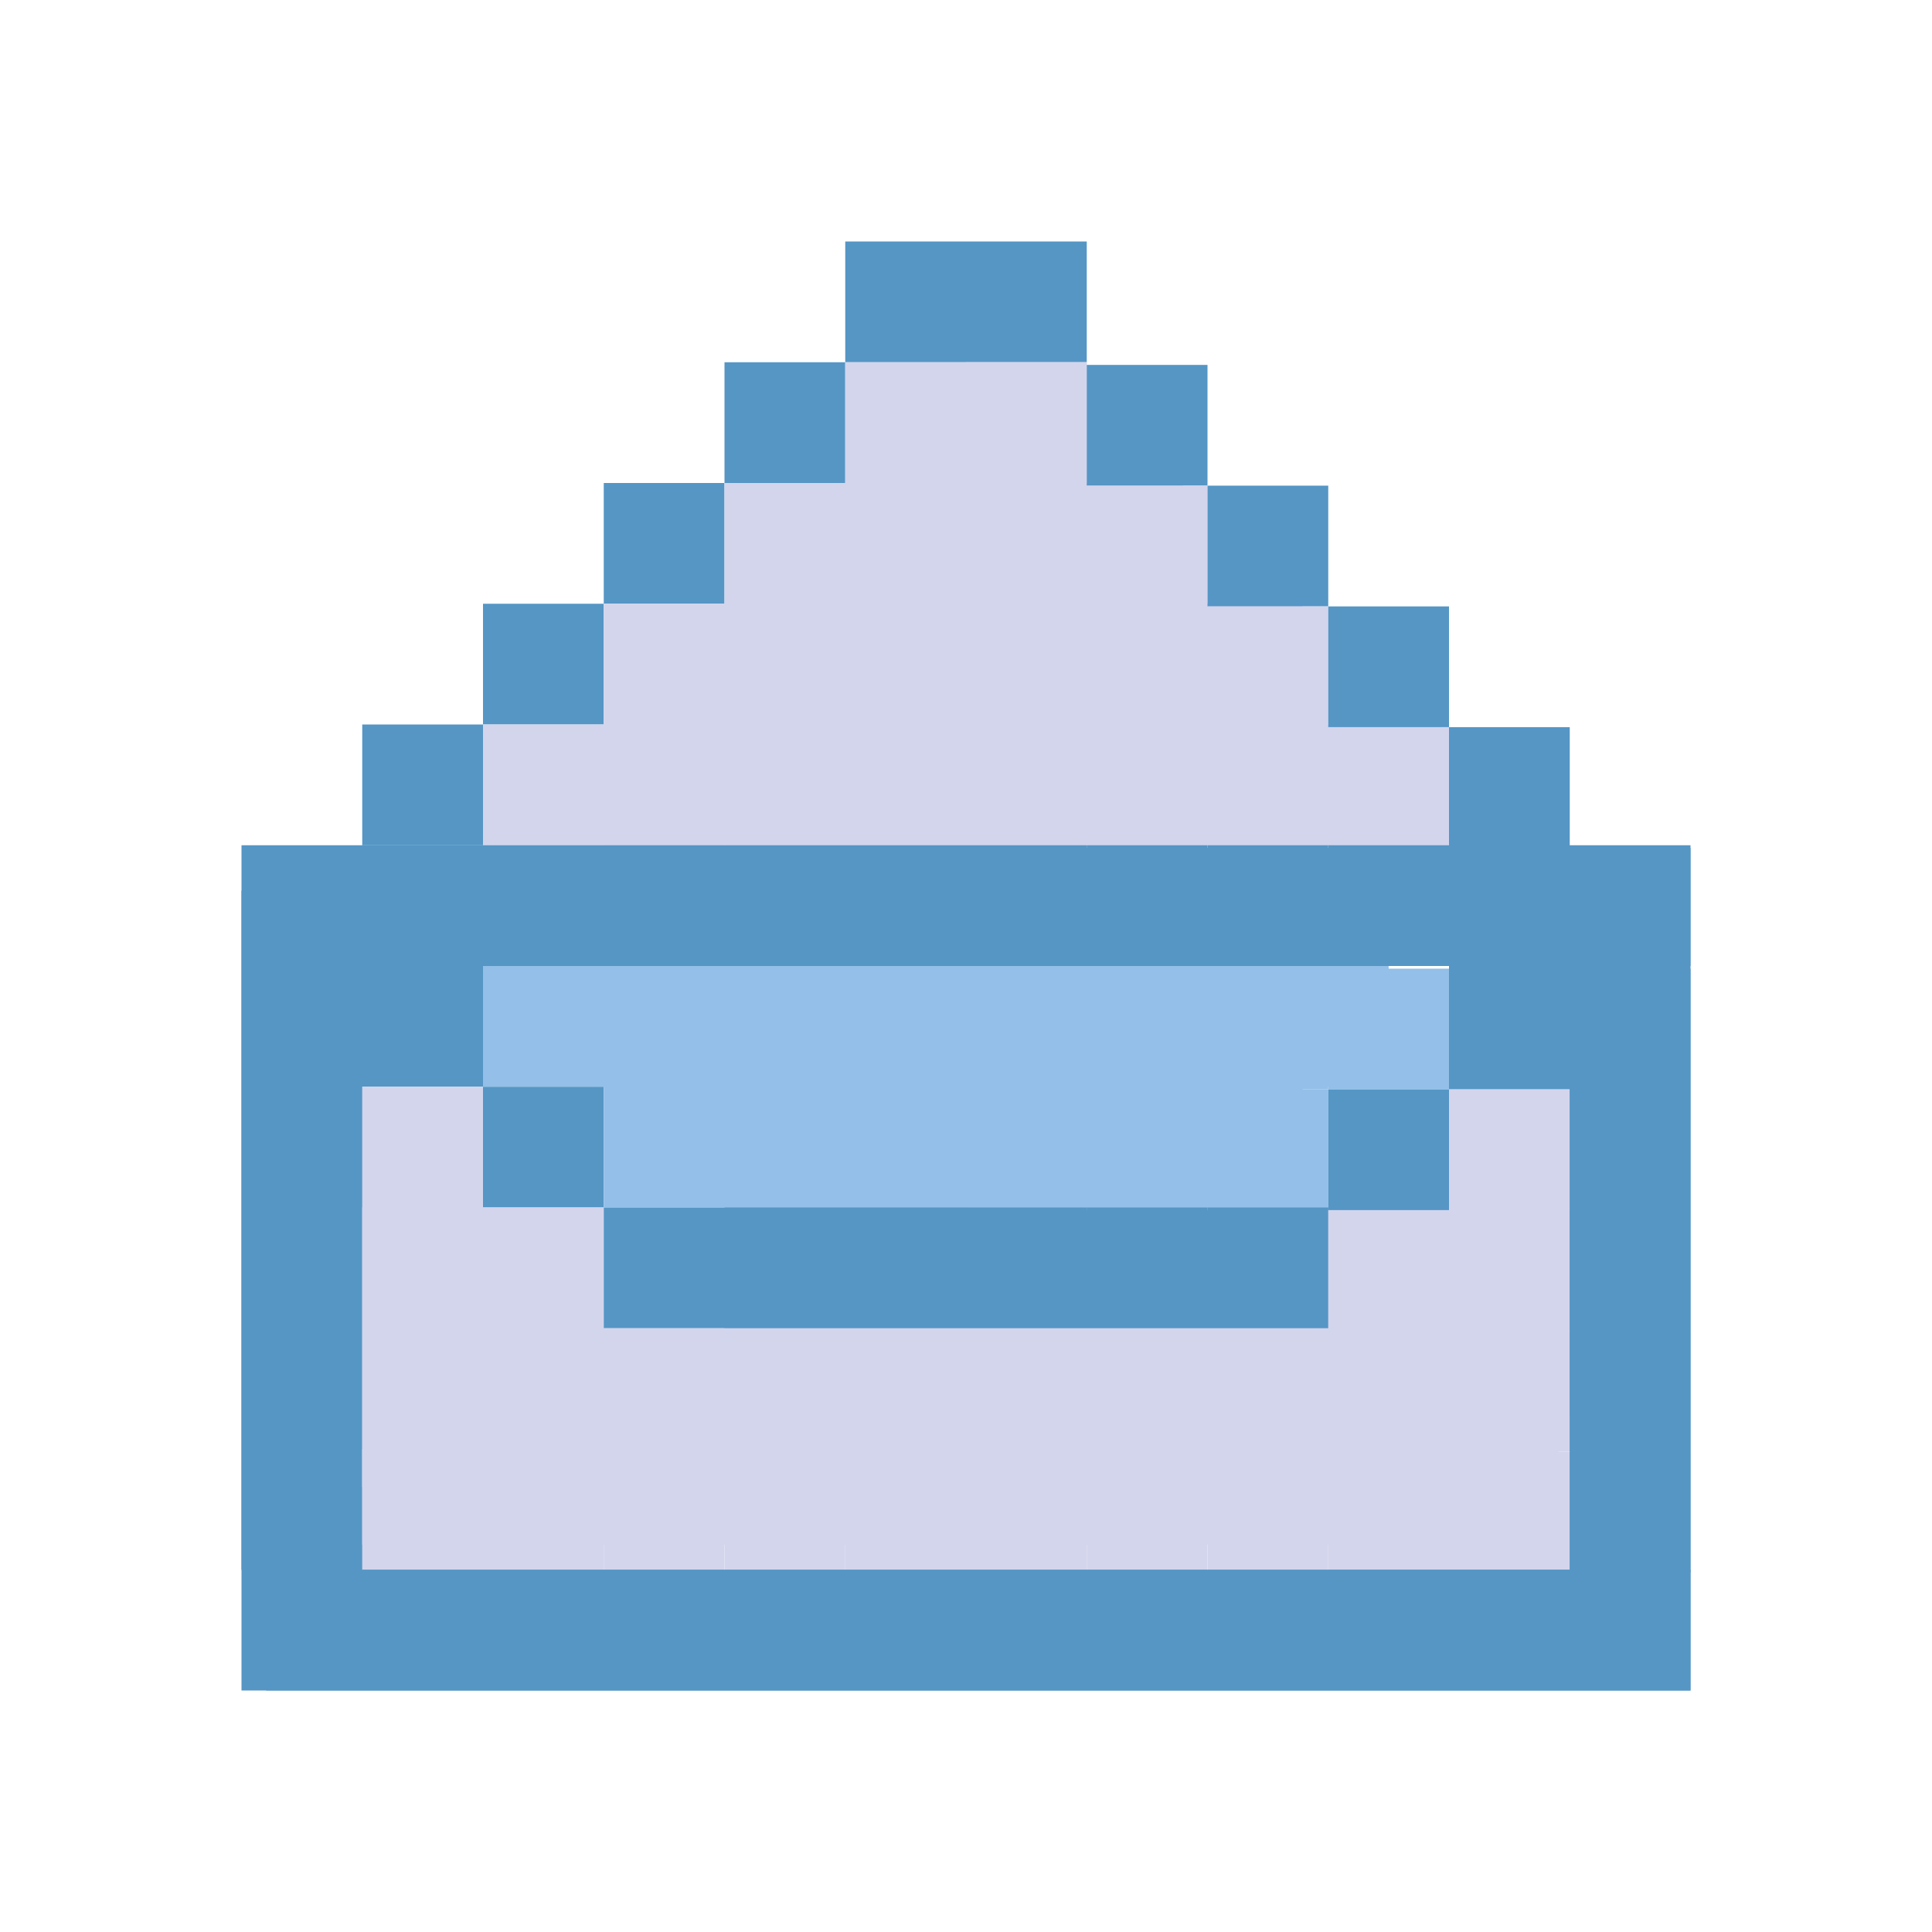 <?xml version="1.0" encoding="utf-8"?>
<!-- Generator: Adobe Illustrator 26.0.1, SVG Export Plug-In . SVG Version: 6.00 Build 0)  -->
<svg version="1.1" xmlns="http://www.w3.org/2000/svg" xmlns:xlink="http://www.w3.org/1999/xlink" x="0px" y="0px"
	 viewBox="0 0 160 160" style="enable-background:new 0 0 160 160;" xml:space="preserve">
<style type="text/css">
	.st0{display:none;}
	.st1{display:inline;fill:#706F6F;}
	.st2{display:inline;fill:#B2B2B2;}
	.st3{fill:#5596C5;}
	.st4{fill:#D3D5ED;}
	.st5{fill:#93BFE8;}
</style>
<g id="Calque_1" class="st0">
	<rect class="st1" width="10" height="10"/>
	<rect x="0" y="10" class="st2" width="10" height="10"/>
	<rect y="20" class="st1" width="10" height="10"/>
	<rect x="0" y="30" class="st2" width="10" height="10"/>
	<rect x="0" y="40" class="st1" width="10" height="10"/>
	<rect y="50" class="st2" width="10" height="10"/>
	<rect x="0" y="60" class="st1" width="10" height="10"/>
	<rect x="0" y="70" class="st2" width="10" height="10"/>
	<rect x="0" y="80" class="st1" width="10" height="10"/>
	<rect x="0" y="90" class="st2" width="10" height="10"/>
	<rect x="0" y="100" class="st1" width="10" height="10"/>
	<rect x="0" y="110" class="st2" width="10" height="10"/>
	<rect x="0" y="120" class="st1" width="10" height="10"/>
	<rect x="0" y="130" class="st2" width="10" height="10"/>
	<rect x="0" y="140" class="st1" width="10" height="10"/>
	<rect y="150" class="st2" width="10" height="10"/>
	<rect x="10" y="150" class="st1" width="10" height="10"/>
	<rect x="10" class="st2" width="10" height="10"/>
	<rect x="10" y="10" class="st1" width="10" height="10"/>
	<rect x="10" y="20" class="st2" width="10" height="10"/>
	<rect x="10" y="30" class="st1" width="10" height="10"/>
	<rect x="10" y="40" class="st2" width="10" height="10"/>
	<rect x="10" y="50" class="st1" width="10" height="10"/>
	<rect x="10" y="60" class="st2" width="10" height="10"/>
	<rect x="10" y="70" class="st1" width="10" height="10"/>
	<rect x="10" y="80" class="st2" width="10" height="10"/>
	<rect x="10" y="90" class="st1" width="10" height="10"/>
	<rect x="10" y="100" class="st2" width="10" height="10"/>
	<rect x="10" y="110" class="st1" width="10" height="10"/>
	<rect x="10" y="120" class="st2" width="10" height="10"/>
	<rect x="10" y="130" class="st1" width="10" height="10"/>
	<rect x="10" y="140" class="st2" width="10" height="10"/>
	<rect x="20" y="0" class="st1" width="10" height="10"/>
	<rect x="20" y="10" class="st2" width="10" height="10"/>
	<rect x="20" y="20" class="st1" width="10" height="10"/>
	<rect x="20" y="30" class="st2" width="10" height="10"/>
	<rect x="20" y="40" class="st1" width="10" height="10"/>
	<rect x="20" y="50" class="st2" width="10" height="10"/>
	<rect x="20" y="60" class="st1" width="10" height="10"/>
	<rect x="20" y="70" class="st2" width="10" height="10"/>
	<rect x="20" y="80" class="st1" width="10" height="10"/>
	<rect x="20" y="90" class="st2" width="10" height="10"/>
	<rect x="20" y="100" class="st1" width="10" height="10"/>
	<rect x="20" y="110" class="st2" width="10" height="10"/>
	<rect x="20" y="120" class="st1" width="10" height="10"/>
	<rect x="20" y="130" class="st2" width="10" height="10"/>
	<rect x="20" y="140" class="st1" width="10" height="10"/>
	<rect x="20" y="150" class="st2" width="10" height="10"/>
	<rect x="30" y="150" class="st1" width="10" height="10"/>
	<rect x="30" y="0" class="st2" width="10" height="10"/>
	<rect x="30" y="10" class="st1" width="10" height="10"/>
	<rect x="30" y="20" class="st2" width="10" height="10"/>
	<rect x="30" y="30" class="st1" width="10" height="10"/>
	<rect x="30" y="40" class="st2" width="10" height="10"/>
	<rect x="30" y="50" class="st1" width="10" height="10"/>
	<rect x="30" y="60" class="st2" width="10" height="10"/>
	<rect x="30" y="70" class="st1" width="10" height="10"/>
	<rect x="30" y="80" class="st2" width="10" height="10"/>
	<rect x="30" y="90" class="st1" width="10" height="10"/>
	<rect x="30" y="100" class="st2" width="10" height="10"/>
	<rect x="30" y="110" class="st1" width="10" height="10"/>
	<rect x="30" y="120" class="st2" width="10" height="10"/>
	<rect x="30" y="130" class="st1" width="10" height="10"/>
	<rect x="30" y="140" class="st2" width="10" height="10"/>
	<rect x="40" class="st1" width="10" height="10"/>
	<rect x="40" y="10" class="st2" width="10" height="10"/>
	<rect x="40" y="20" class="st1" width="10" height="10"/>
	<rect x="40" y="30" class="st2" width="10" height="10"/>
	<rect x="40" y="40" class="st1" width="10" height="10"/>
	<rect x="40" y="50" class="st2" width="10" height="10"/>
	<rect x="40" y="60" class="st1" width="10" height="10"/>
	<rect x="40" y="70" class="st2" width="10" height="10"/>
	<rect x="40" y="80" class="st1" width="10" height="10"/>
	<rect x="40" y="90" class="st2" width="10" height="10"/>
	<rect x="40" y="100" class="st1" width="10" height="10"/>
	<rect x="40" y="110" class="st2" width="10" height="10"/>
	<rect x="40" y="120" class="st1" width="10" height="10"/>
	<rect x="40" y="130" class="st2" width="10" height="10"/>
	<rect x="40" y="140" class="st1" width="10" height="10"/>
	<rect x="40" y="150" class="st2" width="10" height="10"/>
	<rect x="50" y="150" class="st1" width="10" height="10"/>
	<rect x="50" class="st2" width="10" height="10"/>
	<rect x="50" y="10" class="st1" width="10" height="10"/>
	<rect x="50" y="20" class="st2" width="10" height="10"/>
	<rect x="50" y="30" class="st1" width="10" height="10"/>
	<rect x="50" y="40" class="st2" width="10" height="10"/>
	<rect x="50" y="50" class="st1" width="10" height="10"/>
	<rect x="50" y="60" class="st2" width="10" height="10"/>
	<rect x="50" y="70" class="st1" width="10" height="10"/>
	<rect x="50" y="80" class="st2" width="10" height="10"/>
	<rect x="50" y="90" class="st1" width="10" height="10"/>
	<rect x="50" y="100" class="st2" width="10" height="10"/>
	<rect x="50" y="110" class="st1" width="10" height="10"/>
	<rect x="50" y="120" class="st2" width="10" height="10"/>
	<rect x="50" y="130" class="st1" width="10" height="10"/>
	<rect x="50" y="140" class="st2" width="10" height="10"/>
	<rect x="60" y="0" class="st1" width="10" height="10"/>
	<rect x="60" y="10" class="st2" width="10" height="10"/>
	<rect x="60" y="20" class="st1" width="10" height="10"/>
	<rect x="60" y="30" class="st2" width="10" height="10"/>
	<rect x="60" y="40" class="st1" width="10" height="10"/>
	<rect x="60" y="50" class="st2" width="10" height="10"/>
	<rect x="60" y="60" class="st1" width="10" height="10"/>
	<rect x="60" y="70" class="st2" width="10" height="10"/>
	<rect x="60" y="80" class="st1" width="10" height="10"/>
	<rect x="60" y="90" class="st2" width="10" height="10"/>
	<rect x="60" y="100" class="st1" width="10" height="10"/>
	<rect x="60" y="110" class="st2" width="10" height="10"/>
	<rect x="60" y="120" class="st1" width="10" height="10"/>
	<rect x="60" y="130" class="st2" width="10" height="10"/>
	<rect x="60" y="140" class="st1" width="10" height="10"/>
	<rect x="60" y="150" class="st2" width="10" height="10"/>
	<rect x="70" y="150" class="st1" width="10" height="10"/>
	<rect x="70" y="0" class="st2" width="10" height="10"/>
	<rect x="70" y="10" class="st1" width="10" height="10"/>
	<rect x="70" y="20" class="st2" width="10" height="10"/>
	<rect x="70" y="30" class="st1" width="10" height="10"/>
	<rect x="70" y="40" class="st2" width="10" height="10"/>
	<rect x="70" y="50" class="st1" width="10" height="10"/>
	<rect x="70" y="60" class="st2" width="10" height="10"/>
	<rect x="70" y="70" class="st1" width="10" height="10"/>
	<rect x="70" y="80" class="st2" width="10" height="10"/>
	<rect x="70" y="90" class="st1" width="10" height="10"/>
	<rect x="70" y="100" class="st2" width="10" height="10"/>
	<rect x="70" y="110" class="st1" width="10" height="10"/>
	<rect x="70" y="120" class="st2" width="10" height="10"/>
	<rect x="70" y="130" class="st1" width="10" height="10"/>
	<rect x="70" y="140" class="st2" width="10" height="10"/>
	<rect x="80" y="0.22" class="st1" width="10" height="10"/>
	<rect x="80" y="10.22" class="st2" width="10" height="10"/>
	<rect x="80" y="20.22" class="st1" width="10" height="10"/>
	<rect x="80" y="30.22" class="st2" width="10" height="10"/>
	<rect x="80" y="40.22" class="st1" width="10" height="10"/>
	<rect x="80" y="50.22" class="st2" width="10" height="10"/>
	<rect x="80" y="60.22" class="st1" width="10" height="10"/>
	<rect x="80" y="70.22" class="st2" width="10" height="10"/>
	<rect x="80" y="80.22" class="st1" width="10" height="10"/>
	<rect x="80" y="90.22" class="st2" width="10" height="10"/>
	<rect x="80" y="100.22" class="st1" width="10" height="10"/>
	<rect x="80" y="110.22" class="st2" width="10" height="10"/>
	<rect x="80" y="120.22" class="st1" width="10" height="10"/>
	<rect x="80" y="130.22" class="st2" width="10" height="10"/>
	<rect x="80" y="140.22" class="st1" width="10" height="10"/>
	<rect x="80" y="150.22" class="st2" width="10" height="10"/>
	<rect x="90" y="150.22" class="st1" width="10" height="10"/>
	<rect x="90" y="0.22" class="st2" width="10" height="10"/>
	<rect x="90" y="10.22" class="st1" width="10" height="10"/>
	<rect x="90" y="20.22" class="st2" width="10" height="10"/>
	<rect x="90" y="30.22" class="st1" width="10" height="10"/>
	<rect x="90" y="40.22" class="st2" width="10" height="10"/>
	<rect x="90" y="50.22" class="st1" width="10" height="10"/>
	<rect x="90" y="60.22" class="st2" width="10" height="10"/>
	<rect x="90" y="70.22" class="st1" width="10" height="10"/>
	<rect x="90" y="80.22" class="st2" width="10" height="10"/>
	<rect x="90" y="90.22" class="st1" width="10" height="10"/>
	<rect x="90" y="100.22" class="st2" width="10" height="10"/>
	<rect x="90" y="110.22" class="st1" width="10" height="10"/>
	<rect x="90" y="120.22" class="st2" width="10" height="10"/>
	<rect x="90" y="130.22" class="st1" width="10" height="10"/>
	<rect x="90" y="140.22" class="st2" width="10" height="10"/>
	<rect x="100" y="0.22" class="st1" width="10" height="10"/>
	<rect x="100" y="10.22" class="st2" width="10" height="10"/>
	<rect x="100" y="20.22" class="st1" width="10" height="10"/>
	<rect x="100" y="30.22" class="st2" width="10" height="10"/>
	<rect x="100" y="40.22" class="st1" width="10" height="10"/>
	<rect x="100" y="50.22" class="st2" width="10" height="10"/>
	<rect x="100" y="60.22" class="st1" width="10" height="10"/>
	<rect x="100" y="70.22" class="st2" width="10" height="10"/>
	<rect x="100" y="80.22" class="st1" width="10" height="10"/>
	<rect x="100" y="90.22" class="st2" width="10" height="10"/>
	<rect x="100" y="100.22" class="st1" width="10" height="10"/>
	<rect x="100" y="110.22" class="st2" width="10" height="10"/>
	<rect x="100" y="120.22" class="st1" width="10" height="10"/>
	<rect x="100" y="130.22" class="st2" width="10" height="10"/>
	<rect x="100" y="140.22" class="st1" width="10" height="10"/>
	<rect x="100" y="150.22" class="st2" width="10" height="10"/>
	<rect x="110" y="150.22" class="st1" width="10" height="10"/>
	<rect x="110" y="0.22" class="st2" width="10" height="10"/>
	<rect x="110" y="10.22" class="st1" width="10" height="10"/>
	<rect x="110" y="20.22" class="st2" width="10" height="10"/>
	<rect x="110" y="30.22" class="st1" width="10" height="10"/>
	<rect x="110" y="40.22" class="st2" width="10" height="10"/>
	<rect x="110" y="50.22" class="st1" width="10" height="10"/>
	<rect x="110" y="60.22" class="st2" width="10" height="10"/>
	<rect x="110" y="70.22" class="st1" width="10" height="10"/>
	<rect x="110" y="80.22" class="st2" width="10" height="10"/>
	<rect x="110" y="90.22" class="st1" width="10" height="10"/>
	<rect x="110" y="100.22" class="st2" width="10" height="10"/>
	<rect x="110" y="110.22" class="st1" width="10" height="10"/>
	<rect x="110" y="120.22" class="st2" width="10" height="10"/>
	<rect x="110" y="130.22" class="st1" width="10" height="10"/>
	<rect x="110" y="140.22" class="st2" width="10" height="10"/>
	<rect x="120" y="0.22" class="st1" width="10" height="10"/>
	<rect x="120" y="10.22" class="st2" width="10" height="10"/>
	<rect x="120" y="20.22" class="st1" width="10" height="10"/>
	<rect x="120" y="30.22" class="st2" width="10" height="10"/>
	<rect x="120" y="40.22" class="st1" width="10" height="10"/>
	<rect x="120" y="50.22" class="st2" width="10" height="10"/>
	<rect x="120" y="60.22" class="st1" width="10" height="10"/>
	<rect x="120" y="70.22" class="st2" width="10" height="10"/>
	<rect x="120" y="80.22" class="st1" width="10" height="10"/>
	<rect x="120" y="90.22" class="st2" width="10" height="10"/>
	<rect x="120" y="100.22" class="st1" width="10" height="10"/>
	<rect x="120" y="110.22" class="st2" width="10" height="10"/>
	<rect x="120" y="120.22" class="st1" width="10" height="10"/>
	<rect x="120" y="130.22" class="st2" width="10" height="10"/>
	<rect x="120" y="140.22" class="st1" width="10" height="10"/>
	<rect x="120" y="150.22" class="st2" width="10" height="10"/>
	<rect x="130" y="150.22" class="st1" width="10" height="10"/>
	<rect x="130" y="0.22" class="st2" width="10" height="10"/>
	<rect x="130" y="10.22" class="st1" width="10" height="10"/>
	<rect x="130" y="20.22" class="st2" width="10" height="10"/>
	<rect x="130" y="30.22" class="st1" width="10" height="10"/>
	<rect x="130" y="40.22" class="st2" width="10" height="10"/>
	<rect x="130" y="50.22" class="st1" width="10" height="10"/>
	<rect x="130" y="60.22" class="st2" width="10" height="10"/>
	<rect x="130" y="70.22" class="st1" width="10" height="10"/>
	<rect x="130" y="80.22" class="st2" width="10" height="10"/>
	<rect x="130" y="90.22" class="st1" width="10" height="10"/>
	<rect x="130" y="100.22" class="st2" width="10" height="10"/>
	<rect x="130" y="110.22" class="st1" width="10" height="10"/>
	<rect x="130" y="120.22" class="st2" width="10" height="10"/>
	<rect x="130" y="130.22" class="st1" width="10" height="10"/>
	<rect x="130" y="140.22" class="st2" width="10" height="10"/>
	<rect x="140" y="0.22" class="st1" width="10" height="10"/>
	<rect x="140" y="10.22" class="st2" width="10" height="10"/>
	<rect x="140" y="20.22" class="st1" width="10" height="10"/>
	<rect x="140" y="30.22" class="st2" width="10" height="10"/>
	<rect x="140" y="40.22" class="st1" width="10" height="10"/>
	<rect x="140" y="50.22" class="st2" width="10" height="10"/>
	<rect x="140" y="60.22" class="st1" width="10" height="10"/>
	<rect x="140" y="70.22" class="st2" width="10" height="10"/>
	<rect x="140" y="80.22" class="st1" width="10" height="10"/>
	<rect x="140" y="90.22" class="st2" width="10" height="10"/>
	<rect x="140" y="100.22" class="st1" width="10" height="10"/>
	<rect x="140" y="110.22" class="st2" width="10" height="10"/>
	<rect x="140" y="120.22" class="st1" width="10" height="10"/>
	<rect x="140" y="130.22" class="st2" width="10" height="10"/>
	<rect x="140" y="140.22" class="st1" width="10" height="10"/>
	<rect x="140" y="150.22" class="st2" width="10" height="10"/>
	<rect x="150" y="150.22" class="st1" width="10" height="10"/>
	<rect x="150" y="0.22" class="st2" width="10" height="10"/>
	<rect x="150" y="10.22" class="st1" width="10" height="10"/>
	<rect x="150" y="20.22" class="st2" width="10" height="10"/>
	<rect x="150" y="30.22" class="st1" width="10" height="10"/>
	<rect x="150" y="40.22" class="st2" width="10" height="10"/>
	<rect x="150" y="50.22" class="st1" width="10" height="10"/>
	<rect x="150" y="60.22" class="st2" width="10" height="10"/>
	<rect x="150" y="70.22" class="st1" width="10" height="10"/>
	<rect x="150" y="80.22" class="st2" width="10" height="10"/>
	<rect x="150" y="90.22" class="st1" width="10" height="10"/>
	<rect x="150" y="100.22" class="st2" width="10" height="10"/>
	<rect x="150" y="110.22" class="st1" width="10" height="10"/>
	<rect x="150" y="120.22" class="st2" width="10" height="10"/>
	<rect x="150" y="130.22" class="st1" width="10" height="10"/>
	<rect x="150" y="140.22" class="st2" width="10" height="10"/>
</g>
<g id="Calque_2">
	<rect x="0" y="0" width="0" height="0"/>
	<rect x="0" y="160" width="0" height="0"/>
	<rect x="160" y="0" width="0" height="0"/>
	<rect x="160" y="160" width="0" height="0"/>
</g>
<g id="Calque_1_-_copie">
	<rect x="20" y="70" class="st3" width="120" height="10"/>
	<rect x="20" y="80" class="st3" width="10" height="10"/>
	<rect x="20" y="90" class="st3" width="10" height="10"/>
	<rect x="20" y="100" class="st3" width="10" height="10"/>
	<rect x="20" y="110" class="st3" width="10" height="10"/>
	<rect x="20" y="120" class="st3" width="10" height="10"/>
	<rect x="20" y="73.76" class="st3" width="10" height="66.24"/>
	<rect x="30" y="60" class="st3" width="10" height="10"/>
	<rect x="30" y="70" class="st3" width="10" height="10"/>
	<rect x="25.22" y="75.22" class="st3" width="14.78" height="14.78"/>
	<rect x="30" y="90" class="st4" width="10" height="33.14"/>
	<rect x="30" y="100" class="st4" width="10" height="10"/>
	<rect x="30" y="110" class="st4" width="99.07" height="17.92"/>
	<rect x="30" y="120" class="st4" width="10" height="10"/>
	<rect x="30" y="130" class="st3" width="10" height="10"/>
	<rect x="40" y="50" class="st3" width="10" height="10"/>
	<rect x="40" y="60" class="st4" width="79.38" height="10"/>
	<rect x="40" y="70" class="st3" width="10" height="10"/>
	<rect x="40" y="80" class="st5" width="75" height="10"/>
	<rect x="40" y="90" class="st3" width="10" height="10"/>
	<rect x="33.65" y="100" class="st4" width="16.35" height="16.35"/>
	<rect x="40" y="110" class="st4" width="10" height="10"/>
	<rect x="40" y="120" class="st4" width="10" height="10"/>
	<rect x="40" y="130" class="st3" width="10" height="10"/>
	<rect x="50" y="40" class="st3" width="10" height="10"/>
	<rect x="50" y="50" class="st4" width="57.88" height="17.21"/>
	<rect x="50" y="60" class="st4" width="10" height="10"/>
	<rect x="50" y="70" class="st3" width="10" height="10"/>
	<rect x="50" y="80" class="st5" width="10" height="10"/>
	<rect x="50" y="84.2" class="st5" width="57.88" height="15.8"/>
	<rect x="50" y="100" class="st3" width="60" height="10"/>
	<rect x="50" y="110" class="st4" width="10" height="10"/>
	<rect x="50" y="120" class="st4" width="10" height="10"/>
	<rect x="50" y="130" class="st3" width="10" height="10"/>
	<rect x="60" y="30" class="st3" width="10" height="10"/>
	<rect x="60" y="40" class="st4" width="37.96" height="20.22"/>
	<rect x="60" y="50" class="st4" width="10" height="10"/>
	<rect x="60" y="60" class="st4" width="10" height="10"/>
	<rect x="60" y="70" class="st3" width="10" height="10"/>
	<rect x="60" y="80" class="st5" width="10" height="10"/>
	<rect x="60" y="90" class="st5" width="10" height="10"/>
	<rect x="60" y="100" class="st3" width="10" height="10"/>
	<rect x="60" y="110" class="st4" width="10" height="10"/>
	<rect x="60" y="120" class="st4" width="10" height="10"/>
	<rect x="60" y="130" class="st3" width="10" height="10"/>
	<rect x="70" y="20" class="st3" width="20" height="10"/>
	<rect x="70" y="30" class="st4" width="20" height="36.15"/>
	<rect x="70" y="40" class="st4" width="10" height="10"/>
	<rect x="70" y="50" class="st4" width="10" height="10"/>
	<rect x="70" y="60" class="st4" width="10" height="10"/>
	<rect x="70" y="70" class="st3" width="10" height="10"/>
	<rect x="70" y="80" class="st5" width="10" height="10"/>
	<rect x="70" y="90" class="st5" width="10" height="10"/>
	<rect x="70" y="100" class="st3" width="10" height="10"/>
	<rect x="70" y="110" class="st4" width="10" height="10"/>
	<rect x="70" y="120" class="st4" width="10" height="10"/>
	<rect x="70" y="130" class="st3" width="10" height="10"/>
	<rect x="80" y="30" class="st4" width="10" height="10"/>
	<rect x="80" y="40" class="st4" width="10" height="10"/>
	<rect x="80" y="50" class="st4" width="10" height="10"/>
	<rect x="80" y="60" class="st4" width="10" height="10"/>
	<rect x="80" y="70" class="st3" width="10" height="10"/>
	<rect x="80" y="80.22" class="st5" width="10" height="10"/>
	<rect x="80" y="90.22" class="st5" width="10" height="10"/>
	<rect x="80" y="100" class="st3" width="10" height="10"/>
	<rect x="80" y="110" class="st4" width="10" height="10"/>
	<rect x="80" y="120" class="st4" width="10" height="10"/>
	<rect x="80" y="130" class="st3" width="10" height="10"/>
	<rect x="90" y="30.22" class="st3" width="10" height="10"/>
	<rect x="90" y="40.22" class="st4" width="10" height="10"/>
	<rect x="90" y="50.22" class="st4" width="10" height="10"/>
	<rect x="90" y="60.22" class="st4" width="10" height="10"/>
	<rect x="90" y="70" class="st3" width="10" height="10"/>
	<rect x="90" y="80.22" class="st5" width="10" height="10"/>
	<rect x="90" y="90.22" class="st5" width="10" height="10"/>
	<rect x="90" y="100" class="st3" width="10" height="10"/>
	<rect x="90" y="110" class="st4" width="10" height="10"/>
	<rect x="90" y="120" class="st4" width="10" height="10"/>
	<rect x="90" y="130" class="st3" width="10" height="10"/>
	<rect x="100" y="40.22" class="st3" width="10" height="10"/>
	<rect x="100" y="50.22" class="st4" width="10" height="10"/>
	<rect x="100" y="60.22" class="st4" width="10" height="10"/>
	<rect x="100" y="70" class="st3" width="10" height="10"/>
	<rect x="100" y="80.22" class="st5" width="10" height="10"/>
	<rect x="100" y="90.22" class="st5" width="10" height="10"/>
	<rect x="100" y="100" class="st3" width="10" height="10"/>
	<rect x="100" y="110" class="st4" width="10" height="10"/>
	<rect x="100" y="120" class="st4" width="10" height="10"/>
	<rect x="100" y="130" class="st3" width="10" height="10"/>
	<rect x="110" y="50.22" class="st3" width="10" height="10"/>
	<rect x="110" y="60.22" class="st4" width="10" height="10"/>
	<rect x="110" y="70" class="st3" width="10" height="10"/>
	<rect x="110" y="80.22" class="st5" width="10" height="10"/>
	<rect x="110" y="90.22" class="st3" width="10" height="10"/>
	<rect x="110" y="100.22" class="st4" width="17.65" height="17.65"/>
	<rect x="110" y="110.22" class="st4" width="10" height="10"/>
	<rect x="110" y="120.22" class="st4" width="10" height="10"/>
	<rect x="110" y="130" class="st3" width="10" height="10"/>
	<rect x="120" y="60.22" class="st3" width="10" height="10"/>
	<rect x="120" y="70.22" class="st3" width="10" height="10"/>
	<rect x="120" y="73.76" class="st3" width="18.14" height="16.46"/>
	<rect x="120" y="90.22" class="st4" width="10" height="27.08"/>
	<rect x="120" y="100.22" class="st4" width="10" height="10"/>
	<rect x="120" y="110.22" class="st4" width="10" height="10"/>
	<rect x="120" y="120.22" class="st4" width="10" height="10"/>
	<rect x="120" y="130" class="st3" width="10" height="10"/>
	<rect x="130" y="70.22" class="st3" width="10" height="69.78"/>
	<rect x="130" y="80.22" class="st3" width="10" height="10"/>
	<rect x="130" y="90.22" class="st3" width="10" height="10"/>
	<rect x="130" y="100.22" class="st3" width="10" height="10"/>
	<rect x="130" y="110.22" class="st3" width="10" height="10"/>
	<rect x="130" y="120.22" class="st3" width="10" height="10"/>
	<rect x="22.04" y="130" class="st3" width="117.96" height="10"/>
</g>
</svg>
